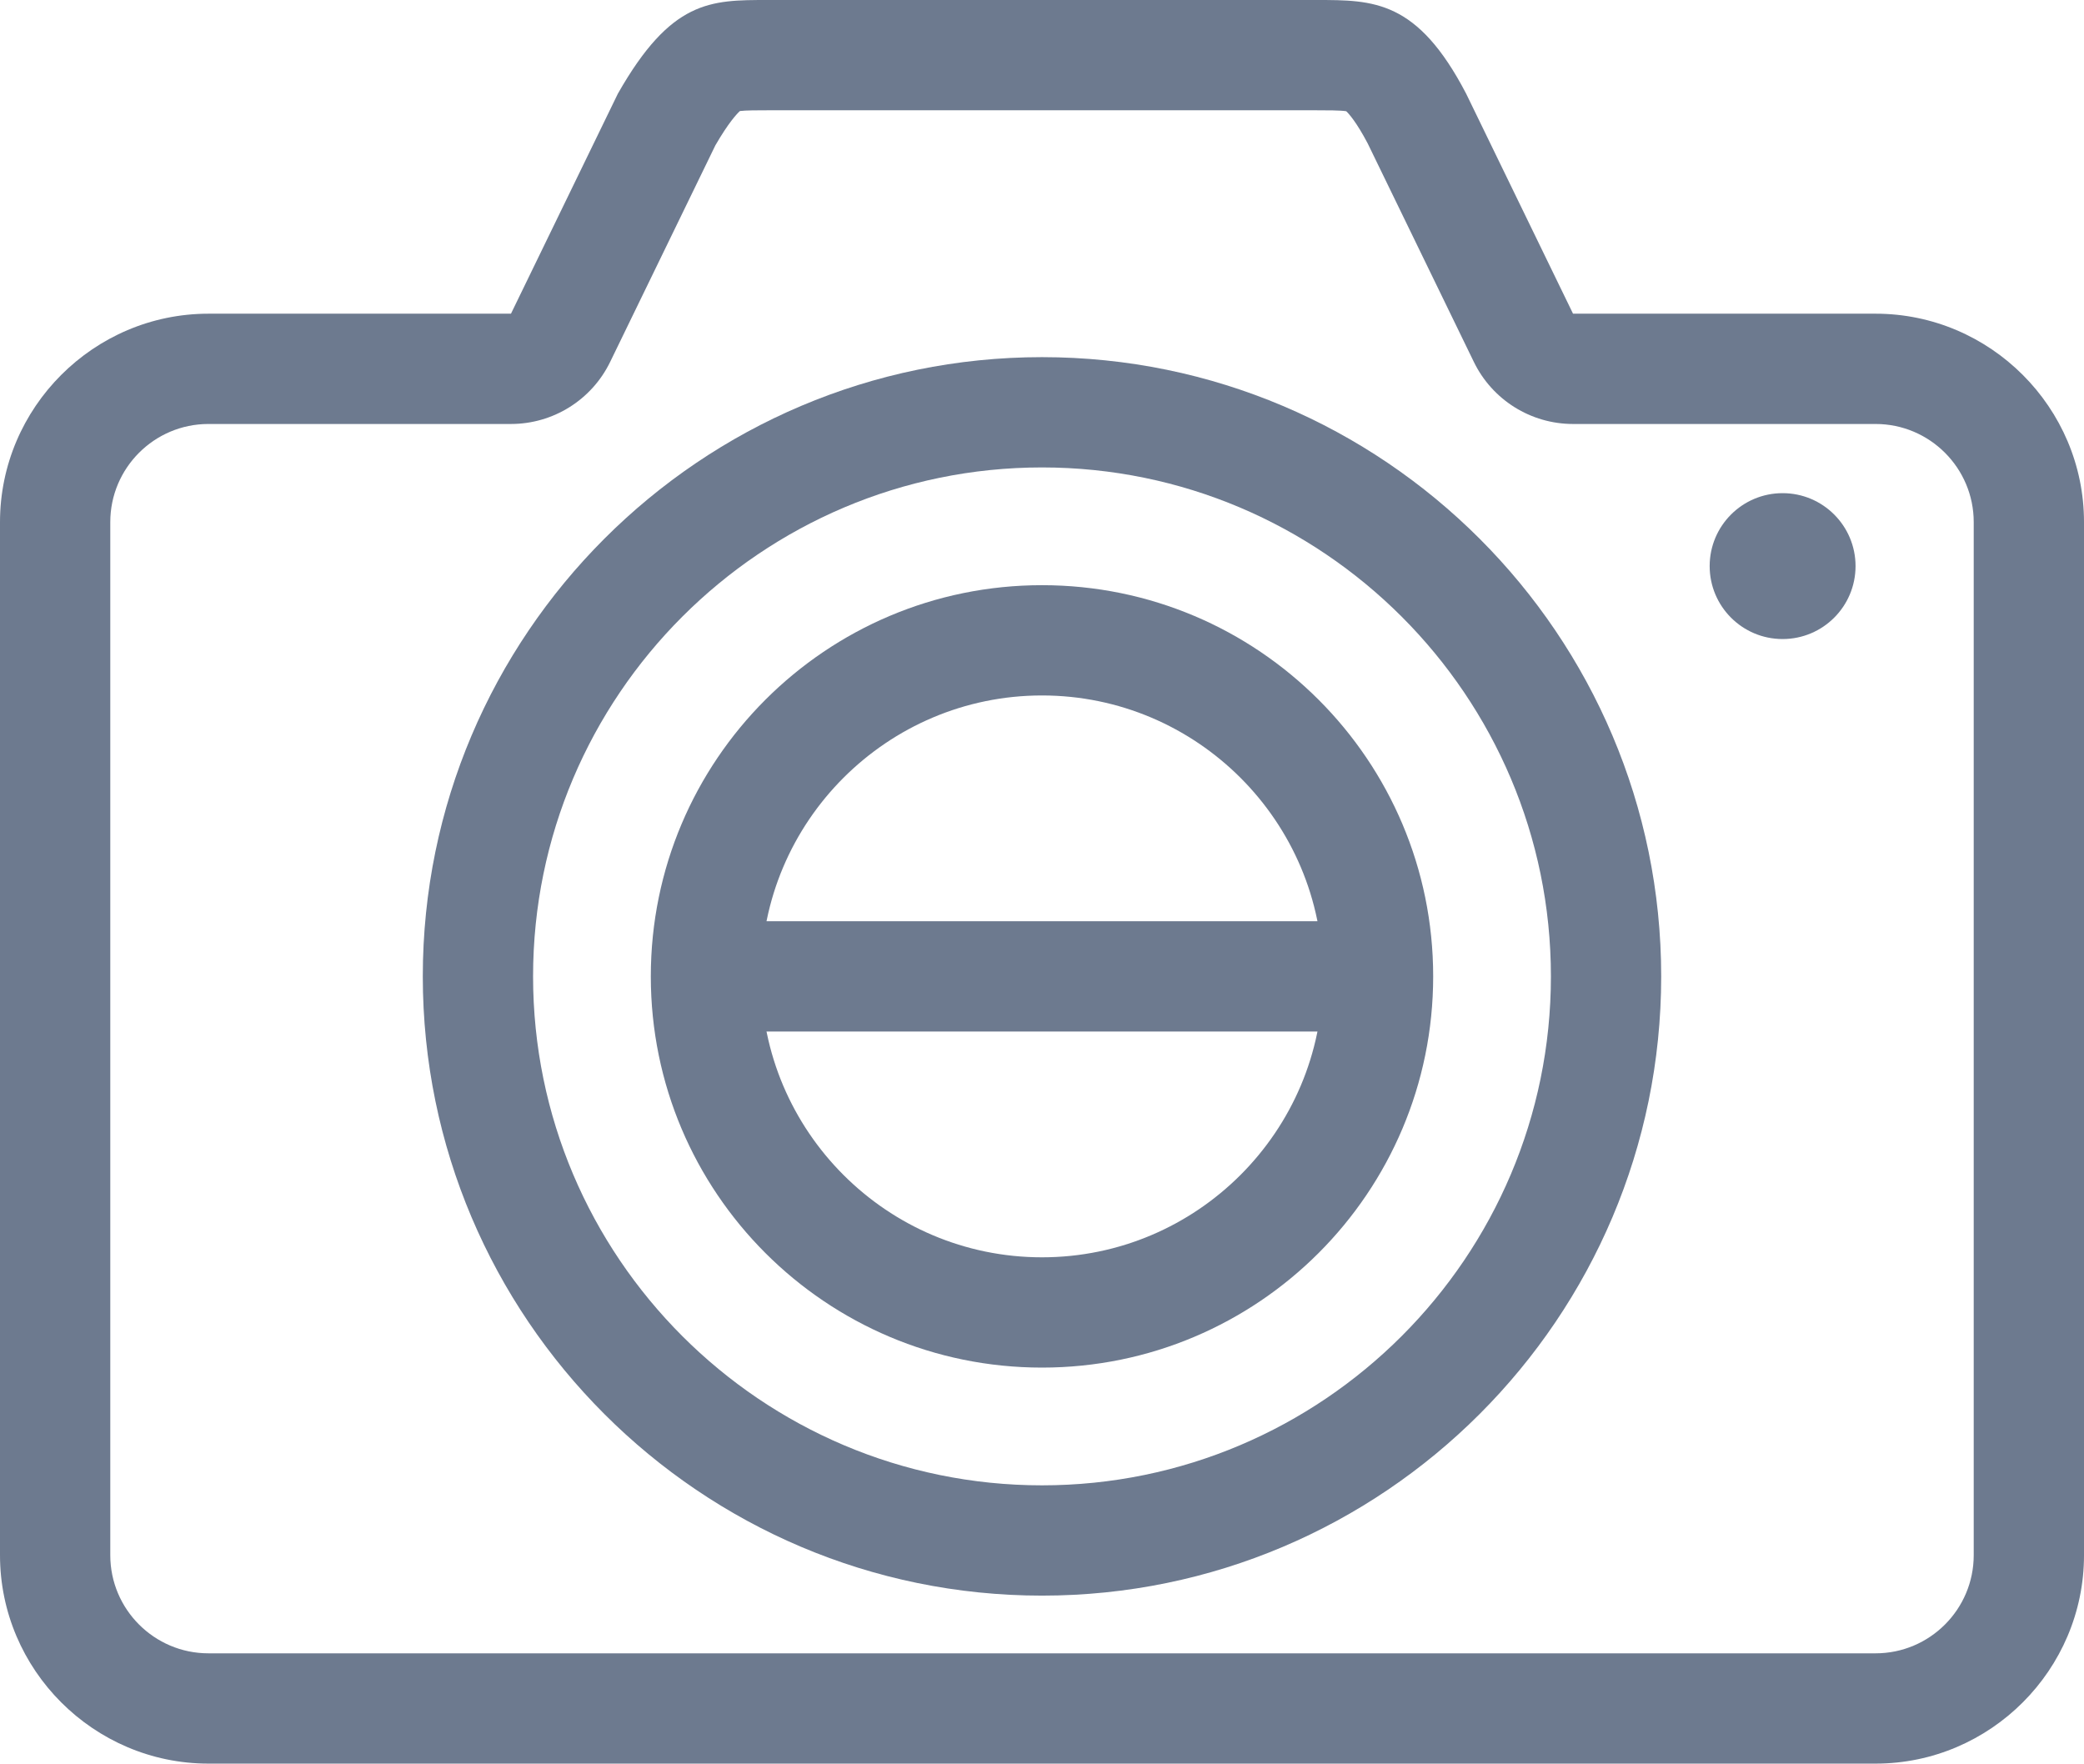 <?xml version="1.0" encoding="utf-8"?>
<!-- Generator: Adobe Illustrator 16.0.0, SVG Export Plug-In . SVG Version: 6.00 Build 0)  -->
<!DOCTYPE svg PUBLIC "-//W3C//DTD SVG 1.1//EN" "http://www.w3.org/Graphics/SVG/1.1/DTD/svg11.dtd">
<svg version="1.1" id="Calque_1" xmlns="http://www.w3.org/2000/svg" xmlns:xlink="http://www.w3.org/1999/xlink" x="0px" y="0px"
	 width="283.463px" height="239.87px" viewBox="0 0 283.463 239.87" enable-background="new 0 0 283.463 239.87"
	 xml:space="preserve">
<g>
	<g>
		<path fill="#6D7A8F" d="M179.059,15c1.391,0,3.246,0,4.055,0.127c0.365,0.35,1.396,1.486,2.918,4.379l14.438,29.716
			c2.51,5.165,7.749,8.444,13.491,8.444h41.156c7.359,0,13.346,5.987,13.346,13.347v140.509c0,7.359-5.986,13.348-13.346,13.348
			H28.346c-7.359,0-13.346-5.988-13.346-13.348V71.013c0-7.359,5.987-13.347,13.346-13.347h41.156
			c5.743,0,10.982-3.279,13.492-8.445l14.31-29.453c1.799-3.102,2.925-4.29,3.341-4.667C101.428,15,103.125,15,104.404,15H179.059
			 M179.059,0h-74.655c-7.795,0-13.117,0-20.367,12.748L69.502,42.666H28.346C12.756,42.666,0,55.422,0,71.013v140.509
			c0,15.592,12.756,28.348,28.346,28.348h226.772c15.59,0,28.346-12.756,28.346-28.348V71.013c0-15.591-12.756-28.347-28.346-28.347
			h-41.156l-14.535-29.918C192.788,0,186.854,0,179.059,0L179.059,0z"/>
		<path fill="#6D7A8F" d="M141.731,217.022c-46.44,0-84.223-37.783-84.223-84.223c0-46.441,37.782-84.223,84.223-84.223
			c46.441,0,84.222,37.782,84.222,84.223C225.954,179.239,188.172,217.022,141.731,217.022z M141.731,63.576
			c-38.169,0-69.223,31.053-69.223,69.223c0,38.17,31.053,69.223,69.223,69.223s69.222-31.053,69.222-69.223
			C210.954,94.629,179.901,63.576,141.731,63.576z"/>
		<path fill="#6D7A8F" d="M141.731,94.59c21.068,0,38.208,17.141,38.208,38.209c0,21.068-17.141,38.209-38.208,38.209
			c-21.068,0-38.209-17.141-38.209-38.209C103.522,111.73,120.663,94.59,141.731,94.59 M141.731,79.59
			c-29.388,0-53.209,23.821-53.209,53.209c0,29.387,23.821,53.209,53.209,53.209c29.388,0,53.208-23.822,53.208-53.209
			C194.94,103.411,171.12,79.59,141.731,79.59L141.731,79.59z"/>
		<circle fill="#6D7A8F" cx="242.468" cy="76.996" r="9.921"/>
	</g>
	<rect x="97.999" y="125.299" fill="#6D7A8F" width="86.667" height="15"/>
</g>
</svg>
